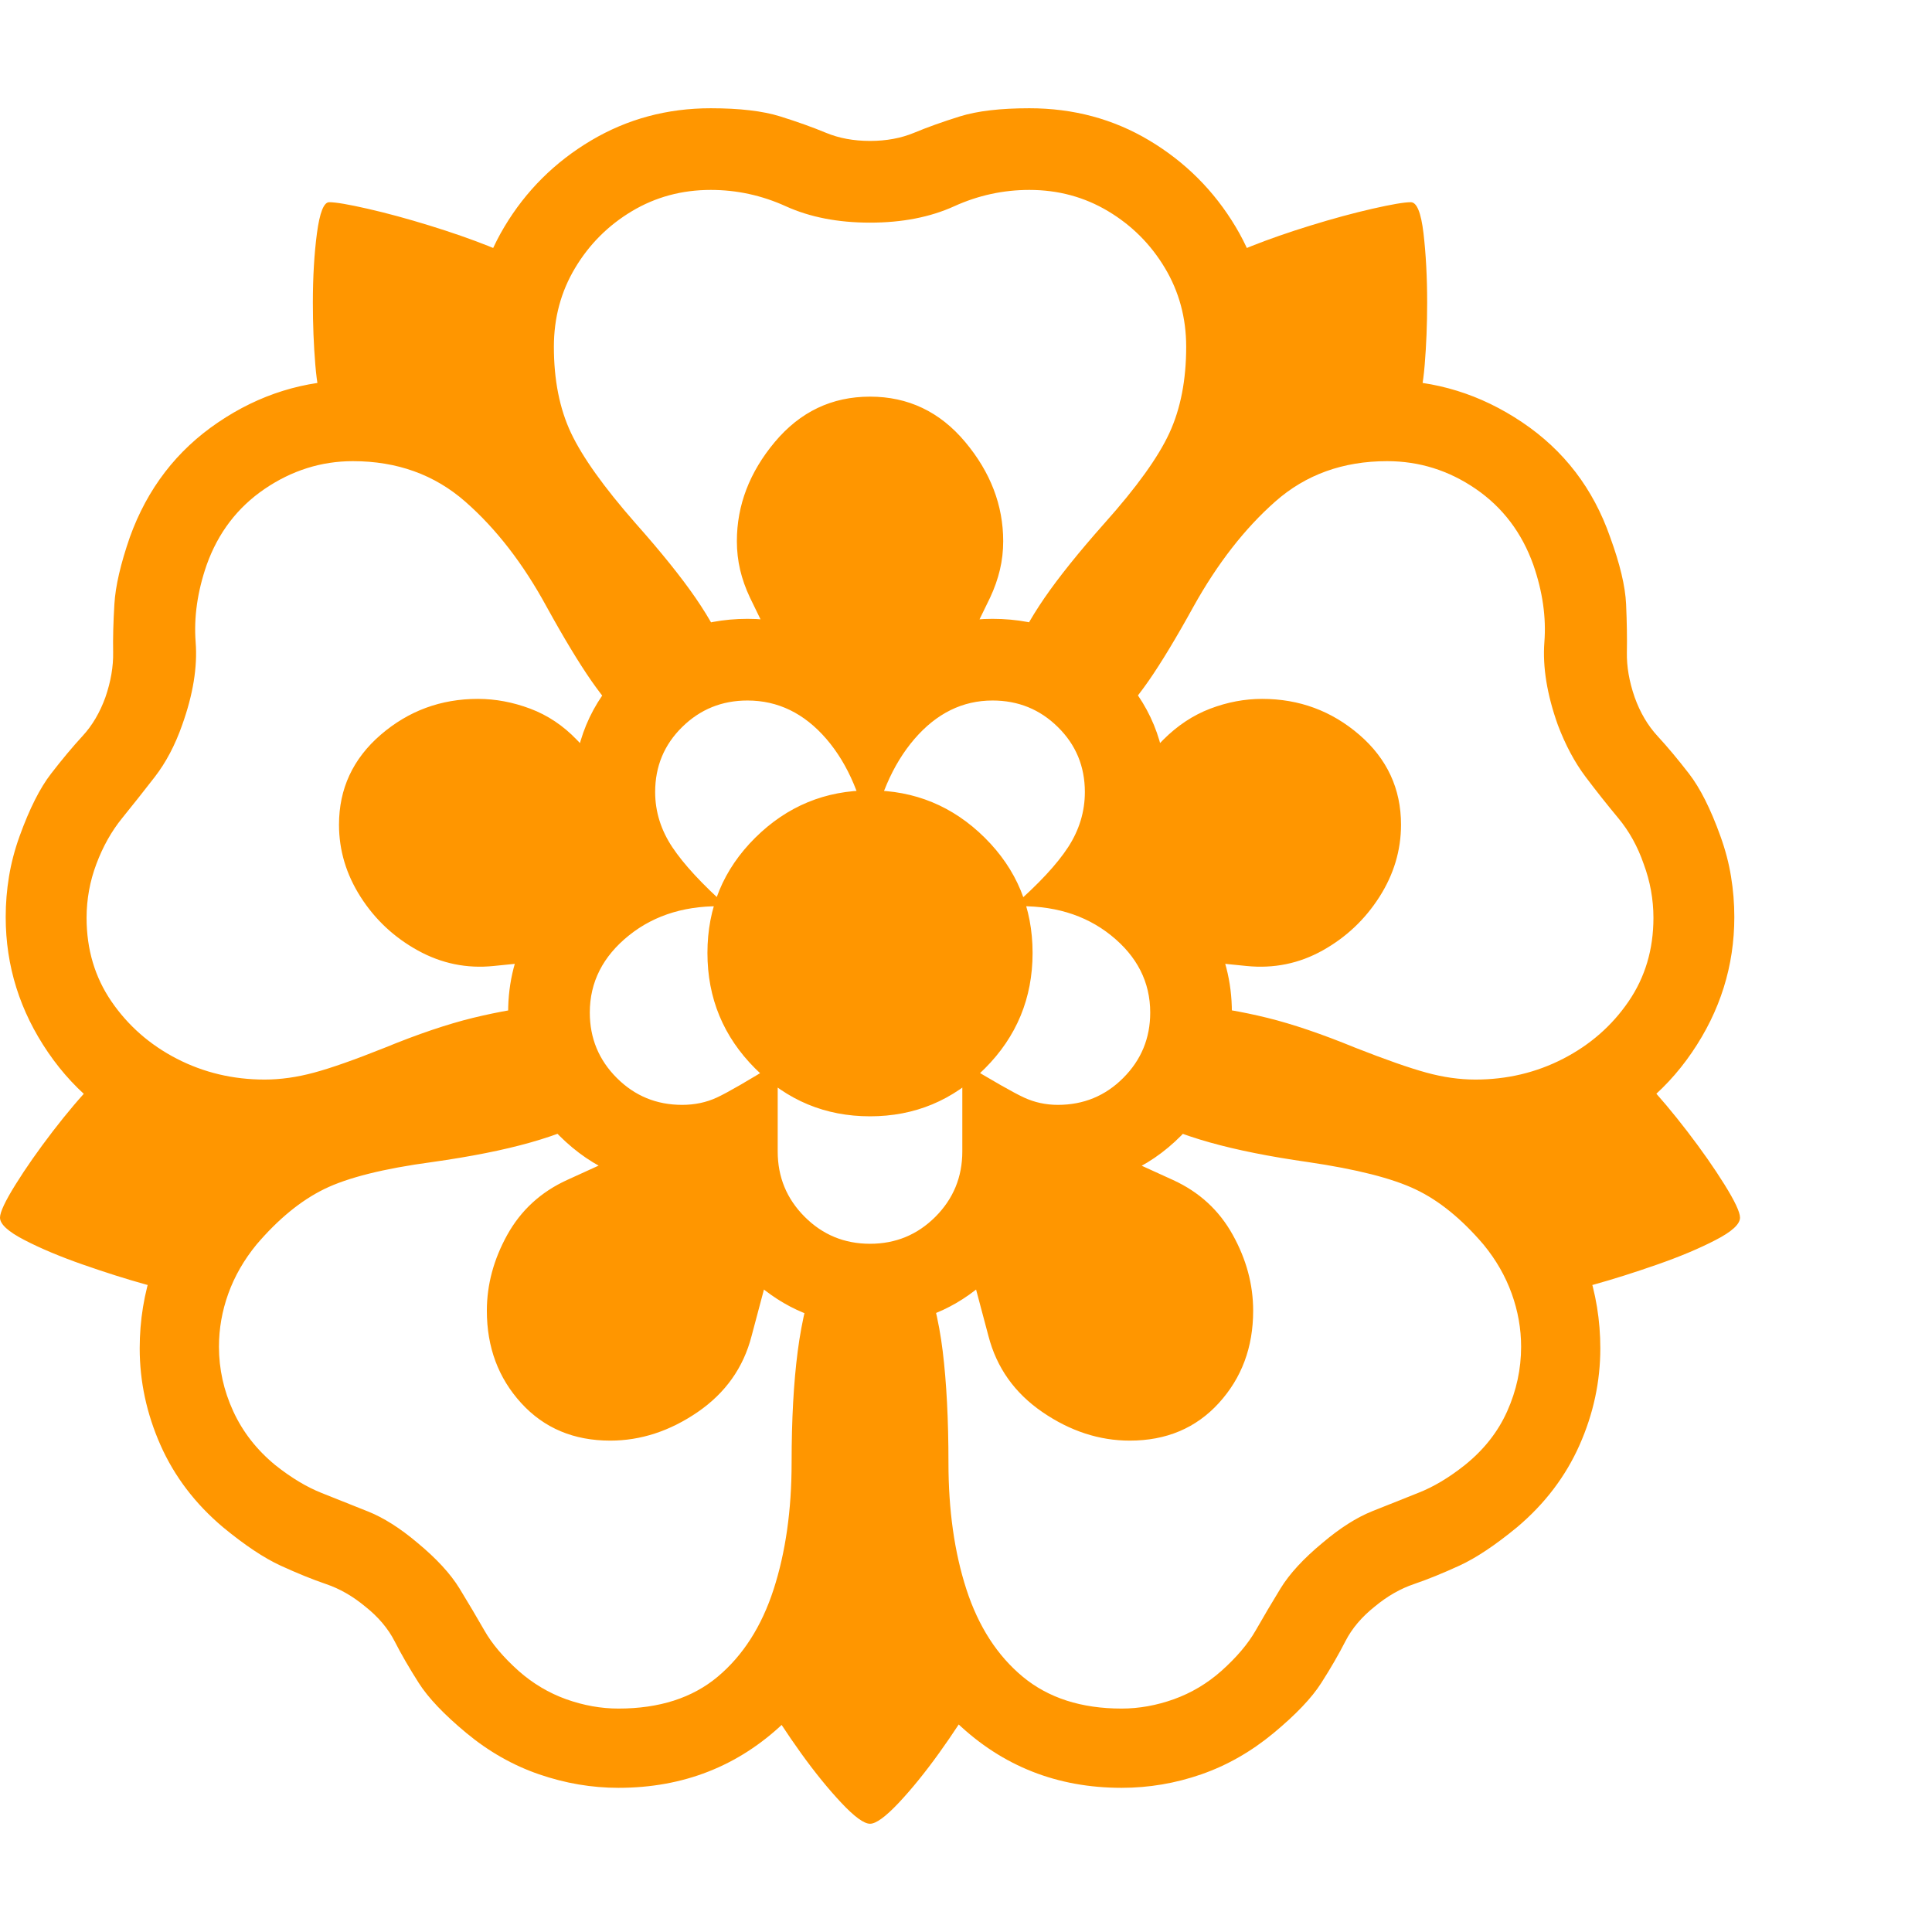 <svg version="1.1" xmlns="http://www.w3.org/2000/svg" style="fill:rgba(0,0,0,1.0)" width="256" height="256" viewBox="0 0 36.953 32.812"><path fill="rgb(255, 150, 0)" d="M11.828 32.125 C11.318 32.125 10.813 32.039 10.312 31.867 C9.812 31.695 9.349 31.432 8.922 31.078 C8.495 30.724 8.19 30.404 8.008 30.117 C7.826 29.831 7.672 29.565 7.547 29.32 C7.422 29.076 7.234 28.854 6.984 28.656 C6.745 28.458 6.495 28.315 6.234 28.227 C5.974 28.138 5.685 28.021 5.367 27.875 C5.049 27.729 4.682 27.484 4.266 27.141 C3.734 26.693 3.336 26.169 3.07 25.57 C2.805 24.971 2.672 24.354 2.672 23.719 C2.672 22.646 3.01 21.651 3.688 20.734 L4.188 20.062 C3.865 20.021 3.51 19.927 3.125 19.781 C2.198 19.427 1.464 18.854 0.922 18.062 C0.38 17.271 0.109 16.406 0.109 15.469 C0.109 15.208 0.13 14.951 0.172 14.695 C0.214 14.44 0.281 14.182 0.375 13.922 C0.563 13.401 0.763 13.003 0.977 12.727 C1.19 12.451 1.391 12.211 1.578 12.008 C1.766 11.805 1.911 11.557 2.016 11.266 C2.12 10.964 2.169 10.677 2.164 10.406 C2.159 10.135 2.167 9.828 2.188 9.484 C2.208 9.141 2.307 8.714 2.484 8.203 C2.818 7.276 3.38 6.544 4.172 6.008 C4.964 5.471 5.828 5.203 6.766 5.203 C7.224 5.203 7.646 5.26 8.031 5.375 C8.417 5.49 8.797 5.651 9.172 5.859 C9.078 5.453 9.031 5.021 9.031 4.562 C9.031 3.719 9.237 2.953 9.648 2.266 C10.06 1.578 10.612 1.029 11.305 0.617 C11.997 0.206 12.76 -0 13.594 -0 C14.146 -0 14.589 0.052 14.922 0.156 C15.255 0.26 15.547 0.365 15.797 0.469 C16.047 0.573 16.328 0.625 16.641 0.625 C16.953 0.625 17.234 0.573 17.484 0.469 C17.734 0.365 18.026 0.26 18.359 0.156 C18.693 0.052 19.135 -0 19.688 -0 C20.531 -0 21.297 0.206 21.984 0.617 C22.672 1.029 23.221 1.578 23.633 2.266 C24.044 2.953 24.25 3.719 24.25 4.562 C24.25 5.021 24.203 5.453 24.109 5.859 C24.484 5.651 24.867 5.49 25.258 5.375 C25.648 5.26 26.068 5.203 26.516 5.203 C27.453 5.203 28.32 5.471 29.117 6.008 C29.914 6.544 30.474 7.276 30.797 8.203 C30.984 8.714 31.086 9.141 31.102 9.484 C31.117 9.828 31.122 10.135 31.117 10.406 C31.112 10.677 31.161 10.964 31.266 11.266 C31.37 11.557 31.516 11.805 31.703 12.008 C31.891 12.211 32.091 12.451 32.305 12.727 C32.518 13.003 32.719 13.401 32.906 13.922 C33 14.182 33.068 14.44 33.109 14.695 C33.151 14.951 33.172 15.208 33.172 15.469 C33.172 16.406 32.901 17.271 32.359 18.062 C31.818 18.854 31.083 19.427 30.156 19.781 C29.771 19.927 29.417 20.021 29.094 20.062 L29.594 20.734 C30.271 21.651 30.609 22.646 30.609 23.719 C30.609 24.354 30.477 24.971 30.211 25.57 C29.945 26.169 29.547 26.693 29.016 27.141 C28.599 27.484 28.232 27.729 27.914 27.875 C27.596 28.021 27.307 28.138 27.047 28.227 C26.786 28.315 26.536 28.458 26.297 28.656 C26.047 28.854 25.859 29.076 25.734 29.32 C25.609 29.565 25.456 29.831 25.273 30.117 C25.091 30.404 24.786 30.724 24.359 31.078 C23.932 31.432 23.471 31.695 22.977 31.867 C22.482 32.039 21.974 32.125 21.453 32.125 C20.224 32.125 19.174 31.711 18.305 30.883 C17.435 30.055 16.88 29.026 16.641 27.797 C16.411 29.026 15.862 30.055 14.992 30.883 C14.122 31.711 13.068 32.125 11.828 32.125 Z M3.531 22.656 C3.417 22.656 3.172 22.604 2.797 22.5 C2.422 22.396 2.018 22.268 1.586 22.117 C1.154 21.966 0.781 21.81 0.469 21.648 C0.156 21.487 0 21.344 0 21.219 C0 21.115 0.099 20.904 0.297 20.586 C0.495 20.268 0.732 19.93 1.008 19.57 C1.284 19.211 1.549 18.898 1.805 18.633 C2.06 18.367 2.24 18.234 2.344 18.234 C2.458 18.234 2.701 18.286 3.07 18.391 C3.44 18.495 3.841 18.625 4.273 18.781 C4.706 18.938 5.081 19.096 5.398 19.258 C5.716 19.419 5.875 19.557 5.875 19.672 C5.875 19.776 5.776 19.987 5.578 20.305 C5.38 20.622 5.143 20.964 4.867 21.328 C4.591 21.693 4.328 22.005 4.078 22.266 C3.828 22.526 3.646 22.656 3.531 22.656 Z M16.641 32.812 C16.526 32.812 16.344 32.68 16.094 32.414 C15.844 32.148 15.586 31.831 15.32 31.461 C15.055 31.091 14.828 30.745 14.641 30.422 C14.453 30.099 14.359 29.88 14.359 29.766 C14.359 29.651 14.453 29.432 14.641 29.109 C14.828 28.786 15.055 28.44 15.32 28.07 C15.586 27.701 15.844 27.383 16.094 27.117 C16.344 26.852 16.526 26.719 16.641 26.719 C16.755 26.719 16.937 26.852 17.188 27.117 C17.438 27.383 17.695 27.701 17.961 28.07 C18.227 28.44 18.453 28.786 18.641 29.109 C18.828 29.432 18.922 29.651 18.922 29.766 C18.922 29.88 18.828 30.099 18.641 30.422 C18.453 30.745 18.227 31.091 17.961 31.461 C17.695 31.831 17.438 32.148 17.188 32.414 C16.937 32.68 16.755 32.812 16.641 32.812 Z M11.672 25.484 C10.974 25.484 10.406 25.245 9.969 24.766 C9.531 24.286 9.312 23.698 9.312 23 C9.312 22.5 9.443 22.016 9.703 21.547 C9.964 21.078 10.344 20.729 10.844 20.5 L13.312 19.375 L14.359 19.266 L14.953 21.312 L14.375 23.484 C14.219 24.089 13.875 24.573 13.344 24.938 C12.812 25.302 12.255 25.484 11.672 25.484 Z M9.438 16.406 C8.927 16.458 8.445 16.359 7.992 16.109 C7.539 15.859 7.174 15.518 6.898 15.086 C6.622 14.654 6.484 14.193 6.484 13.703 C6.484 13.016 6.75 12.443 7.281 11.984 C7.813 11.526 8.432 11.297 9.141 11.297 C9.474 11.297 9.807 11.359 10.141 11.484 C10.474 11.609 10.771 11.807 11.031 12.078 L12.203 13.281 L12.484 14.609 L11.453 16.203 Z M21.609 25.484 C21.026 25.484 20.469 25.302 19.938 24.938 C19.406 24.573 19.063 24.089 18.906 23.484 L18.328 21.312 L18.922 19.266 L19.969 19.375 L22.438 20.5 C22.938 20.729 23.318 21.078 23.578 21.547 C23.839 22.016 23.969 22.5 23.969 23 C23.969 23.698 23.75 24.286 23.312 24.766 C22.875 25.245 22.307 25.484 21.609 25.484 Z M16.641 23.281 C15.828 23.281 15.12 23.026 14.516 22.516 C13.911 22.005 13.531 21.37 13.375 20.609 C13.323 20.62 13.268 20.625 13.211 20.625 C13.154 20.625 13.099 20.625 13.047 20.625 C12.13 20.625 11.346 20.299 10.695 19.648 C10.044 18.997 9.719 18.214 9.719 17.297 C9.719 16.703 9.859 16.161 10.141 15.672 C10.422 15.182 10.792 14.776 11.25 14.453 C11.062 14.016 10.969 13.557 10.969 13.078 C10.969 12.151 11.294 11.367 11.945 10.727 C12.596 10.086 13.38 9.766 14.297 9.766 C15.182 9.766 15.964 10.073 16.641 10.688 C17.318 10.073 18.099 9.766 18.984 9.766 C19.911 9.766 20.698 10.086 21.344 10.727 C21.99 11.367 22.312 12.151 22.312 13.078 C22.312 13.557 22.219 14.016 22.031 14.453 C22.49 14.776 22.859 15.182 23.141 15.672 C23.422 16.161 23.562 16.703 23.562 17.297 C23.562 18.214 23.24 18.997 22.594 19.648 C21.948 20.299 21.161 20.625 20.234 20.625 C20.182 20.625 20.128 20.625 20.07 20.625 C20.013 20.625 19.958 20.62 19.906 20.609 C19.75 21.37 19.37 22.005 18.766 22.516 C18.161 23.026 17.453 23.281 16.641 23.281 Z M16.641 21.719 C17.13 21.719 17.547 21.547 17.891 21.203 C18.234 20.859 18.406 20.443 18.406 19.953 L18.406 18.25 C18.99 18.604 19.383 18.828 19.586 18.922 C19.789 19.016 20.005 19.062 20.234 19.062 C20.724 19.062 21.141 18.891 21.484 18.547 C21.828 18.203 22 17.786 22 17.297 C22 16.714 21.75 16.221 21.25 15.82 C20.75 15.419 20.125 15.234 19.375 15.266 C19.865 14.839 20.216 14.461 20.43 14.133 C20.643 13.805 20.75 13.453 20.75 13.078 C20.75 12.589 20.578 12.174 20.234 11.836 C19.891 11.497 19.474 11.328 18.984 11.328 C18.411 11.328 17.914 11.573 17.492 12.062 C17.07 12.552 16.786 13.214 16.641 14.047 C16.505 13.214 16.227 12.552 15.805 12.062 C15.383 11.573 14.88 11.328 14.297 11.328 C13.807 11.328 13.391 11.497 13.047 11.836 C12.703 12.174 12.531 12.589 12.531 13.078 C12.531 13.453 12.641 13.805 12.859 14.133 C13.078 14.461 13.427 14.839 13.906 15.266 C13.156 15.234 12.531 15.419 12.031 15.82 C11.531 16.221 11.281 16.714 11.281 17.297 C11.281 17.786 11.453 18.203 11.797 18.547 C12.141 18.891 12.557 19.062 13.047 19.062 C13.286 19.062 13.508 19.016 13.711 18.922 C13.914 18.828 14.302 18.604 14.875 18.25 L14.875 19.953 C14.875 20.443 15.047 20.859 15.391 21.203 C15.734 21.547 16.151 21.719 16.641 21.719 Z M16.641 19.281 C15.786 19.281 15.055 18.977 14.445 18.367 C13.836 17.758 13.531 17.021 13.531 16.156 C13.531 15.292 13.836 14.557 14.445 13.953 C15.055 13.349 15.786 13.047 16.641 13.047 C17.495 13.047 18.227 13.349 18.836 13.953 C19.445 14.557 19.75 15.292 19.75 16.156 C19.75 17.021 19.445 17.758 18.836 18.367 C18.227 18.977 17.495 19.281 16.641 19.281 Z M11.828 30.609 C12.609 30.609 13.242 30.406 13.727 30 C14.211 29.594 14.568 29.036 14.797 28.328 C15.026 27.62 15.141 26.813 15.141 25.906 C15.141 25.083 15.18 24.372 15.258 23.773 C15.336 23.174 15.474 22.609 15.672 22.078 L17.609 22.078 C17.818 22.609 17.958 23.174 18.031 23.773 C18.104 24.372 18.141 25.083 18.141 25.906 C18.141 26.813 18.255 27.62 18.484 28.328 C18.714 29.036 19.073 29.594 19.562 30 C20.052 30.406 20.682 30.609 21.453 30.609 C21.786 30.609 22.12 30.549 22.453 30.43 C22.786 30.31 23.089 30.13 23.359 29.891 C23.651 29.63 23.87 29.372 24.016 29.117 C24.161 28.862 24.32 28.594 24.492 28.312 C24.664 28.031 24.932 27.74 25.297 27.438 C25.63 27.156 25.945 26.956 26.242 26.836 C26.539 26.716 26.833 26.599 27.125 26.484 C27.417 26.37 27.714 26.193 28.016 25.953 C28.38 25.661 28.651 25.318 28.828 24.922 C29.005 24.526 29.094 24.115 29.094 23.688 C29.094 23.344 29.034 23.005 28.914 22.672 C28.794 22.339 28.615 22.026 28.375 21.734 C27.958 21.245 27.526 20.893 27.078 20.68 C26.63 20.466 25.943 20.292 25.016 20.156 C24.286 20.052 23.661 19.927 23.141 19.781 C22.62 19.635 22.146 19.448 21.719 19.219 L22.828 17.156 C23.286 17.198 23.758 17.279 24.242 17.398 C24.727 17.518 25.286 17.708 25.922 17.969 C26.505 18.198 26.958 18.357 27.281 18.445 C27.604 18.534 27.917 18.578 28.219 18.578 C28.823 18.578 29.383 18.445 29.898 18.18 C30.414 17.914 30.831 17.549 31.148 17.086 C31.466 16.622 31.625 16.089 31.625 15.484 C31.625 15.307 31.609 15.133 31.578 14.961 C31.547 14.789 31.5 14.62 31.438 14.453 C31.323 14.12 31.161 13.828 30.953 13.578 C30.745 13.328 30.536 13.065 30.328 12.789 C30.12 12.513 29.943 12.182 29.797 11.797 C29.589 11.214 29.503 10.685 29.539 10.211 C29.576 9.737 29.505 9.245 29.328 8.734 C29.109 8.12 28.742 7.635 28.227 7.281 C27.711 6.927 27.146 6.75 26.531 6.75 C25.687 6.75 24.974 7.008 24.391 7.523 C23.807 8.039 23.286 8.708 22.828 9.531 C22.495 10.135 22.208 10.609 21.969 10.953 C21.729 11.297 21.464 11.615 21.172 11.906 L19.297 10.609 C19.474 10.182 19.701 9.768 19.977 9.367 C20.253 8.966 20.635 8.49 21.125 7.938 C21.74 7.25 22.154 6.674 22.367 6.211 C22.581 5.747 22.688 5.198 22.688 4.562 C22.688 4.01 22.552 3.508 22.281 3.055 C22.01 2.602 21.648 2.24 21.195 1.969 C20.742 1.698 20.24 1.562 19.688 1.562 C19.187 1.562 18.708 1.667 18.25 1.875 C17.792 2.083 17.255 2.188 16.641 2.188 C16.026 2.188 15.49 2.083 15.031 1.875 C14.573 1.667 14.094 1.562 13.594 1.562 C13.042 1.562 12.539 1.698 12.086 1.969 C11.633 2.24 11.271 2.602 11 3.055 C10.729 3.508 10.594 4.01 10.594 4.562 C10.594 5.198 10.703 5.747 10.922 6.211 C11.141 6.674 11.552 7.25 12.156 7.938 C12.646 8.49 13.029 8.966 13.305 9.367 C13.581 9.768 13.807 10.182 13.984 10.609 L12.109 11.906 C11.818 11.615 11.552 11.297 11.312 10.953 C11.073 10.609 10.786 10.135 10.453 9.531 C10.005 8.708 9.487 8.039 8.898 7.523 C8.31 7.008 7.594 6.75 6.75 6.75 C6.146 6.75 5.583 6.927 5.062 7.281 C4.542 7.635 4.172 8.12 3.953 8.734 C3.776 9.245 3.706 9.737 3.742 10.211 C3.779 10.685 3.693 11.214 3.484 11.797 C3.349 12.182 3.174 12.513 2.961 12.789 C2.747 13.065 2.539 13.328 2.336 13.578 C2.133 13.828 1.969 14.12 1.844 14.453 C1.781 14.62 1.734 14.789 1.703 14.961 C1.672 15.133 1.656 15.307 1.656 15.484 C1.656 16.089 1.815 16.622 2.133 17.086 C2.451 17.549 2.867 17.914 3.383 18.18 C3.898 18.445 4.458 18.578 5.062 18.578 C5.365 18.578 5.68 18.534 6.008 18.445 C6.336 18.357 6.786 18.198 7.359 17.969 C7.995 17.708 8.557 17.518 9.047 17.398 C9.536 17.279 10.005 17.198 10.453 17.156 L11.562 19.219 C11.135 19.448 10.664 19.635 10.148 19.781 C9.633 19.927 9.005 20.052 8.266 20.156 C7.339 20.281 6.651 20.453 6.203 20.672 C5.755 20.891 5.323 21.245 4.906 21.734 C4.667 22.026 4.487 22.339 4.367 22.672 C4.247 23.005 4.188 23.344 4.188 23.688 C4.188 24.115 4.279 24.526 4.461 24.922 C4.643 25.318 4.911 25.661 5.266 25.953 C5.568 26.193 5.862 26.37 6.148 26.484 C6.435 26.599 6.729 26.716 7.031 26.836 C7.333 26.956 7.651 27.156 7.984 27.438 C8.349 27.74 8.617 28.031 8.789 28.312 C8.961 28.594 9.12 28.862 9.266 29.117 C9.411 29.372 9.63 29.63 9.922 29.891 C10.193 30.13 10.495 30.31 10.828 30.43 C11.161 30.549 11.495 30.609 11.828 30.609 Z M9.797 6.766 C9.672 6.766 9.43 6.721 9.07 6.633 C8.711 6.544 8.32 6.438 7.898 6.312 C7.477 6.187 7.099 6.06 6.766 5.93 C6.432 5.799 6.234 5.688 6.172 5.594 C6.109 5.51 6.062 5.281 6.031 4.906 C6 4.531 5.984 4.135 5.984 3.719 C5.984 3.229 6.01 2.786 6.062 2.391 C6.115 1.995 6.193 1.797 6.297 1.797 C6.422 1.797 6.667 1.839 7.031 1.922 C7.396 2.005 7.789 2.112 8.211 2.242 C8.633 2.372 9.008 2.503 9.336 2.633 C9.664 2.763 9.859 2.875 9.922 2.969 C9.974 3.052 10.016 3.26 10.047 3.594 C10.078 3.927 10.094 4.292 10.094 4.688 C10.094 5.198 10.07 5.672 10.023 6.109 C9.977 6.547 9.901 6.766 9.797 6.766 Z M16.641 12.016 L15.484 11.703 L14.344 9.359 C14.26 9.182 14.198 9.005 14.156 8.828 C14.115 8.651 14.094 8.469 14.094 8.281 C14.094 7.594 14.336 6.961 14.82 6.383 C15.305 5.805 15.911 5.516 16.641 5.516 C17.37 5.516 17.977 5.805 18.461 6.383 C18.945 6.961 19.188 7.594 19.188 8.281 C19.188 8.469 19.167 8.651 19.125 8.828 C19.083 9.005 19.021 9.182 18.938 9.359 L17.797 11.703 Z M23.844 16.406 L21.828 16.203 L20.797 14.609 L21.078 13.281 L22.25 12.078 C22.521 11.807 22.82 11.609 23.148 11.484 C23.477 11.359 23.807 11.297 24.141 11.297 C24.849 11.297 25.469 11.526 26 11.984 C26.531 12.443 26.797 13.016 26.797 13.703 C26.797 14.193 26.659 14.654 26.383 15.086 C26.107 15.518 25.745 15.859 25.297 16.109 C24.849 16.359 24.365 16.458 23.844 16.406 Z M29.75 22.656 C29.646 22.656 29.466 22.526 29.211 22.266 C28.956 22.005 28.69 21.693 28.414 21.328 C28.138 20.964 27.901 20.622 27.703 20.305 C27.505 19.987 27.406 19.776 27.406 19.672 C27.406 19.557 27.565 19.419 27.883 19.258 C28.201 19.096 28.576 18.938 29.008 18.781 C29.44 18.625 29.844 18.495 30.219 18.391 C30.594 18.286 30.833 18.234 30.938 18.234 C31.052 18.234 31.234 18.367 31.484 18.633 C31.734 18.898 31.997 19.211 32.273 19.57 C32.549 19.93 32.786 20.268 32.984 20.586 C33.182 20.904 33.281 21.115 33.281 21.219 C33.281 21.344 33.125 21.487 32.812 21.648 C32.5 21.81 32.128 21.966 31.695 22.117 C31.263 22.268 30.859 22.396 30.484 22.5 C30.109 22.604 29.865 22.656 29.75 22.656 Z M23.484 6.766 C23.38 6.766 23.305 6.547 23.258 6.109 C23.211 5.672 23.188 5.198 23.188 4.688 C23.188 4.292 23.203 3.927 23.234 3.594 C23.266 3.26 23.307 3.052 23.359 2.969 C23.422 2.875 23.617 2.763 23.945 2.633 C24.273 2.503 24.648 2.372 25.07 2.242 C25.492 2.112 25.885 2.005 26.25 1.922 C26.615 1.839 26.859 1.797 26.984 1.797 C27.099 1.797 27.18 1.995 27.227 2.391 C27.273 2.786 27.297 3.229 27.297 3.719 C27.297 4.135 27.281 4.531 27.25 4.906 C27.219 5.281 27.172 5.51 27.109 5.594 C27.047 5.688 26.849 5.799 26.516 5.93 C26.182 6.06 25.805 6.187 25.383 6.312 C24.961 6.438 24.57 6.544 24.211 6.633 C23.852 6.721 23.609 6.766 23.484 6.766 Z M36.953 27.344" /></svg>